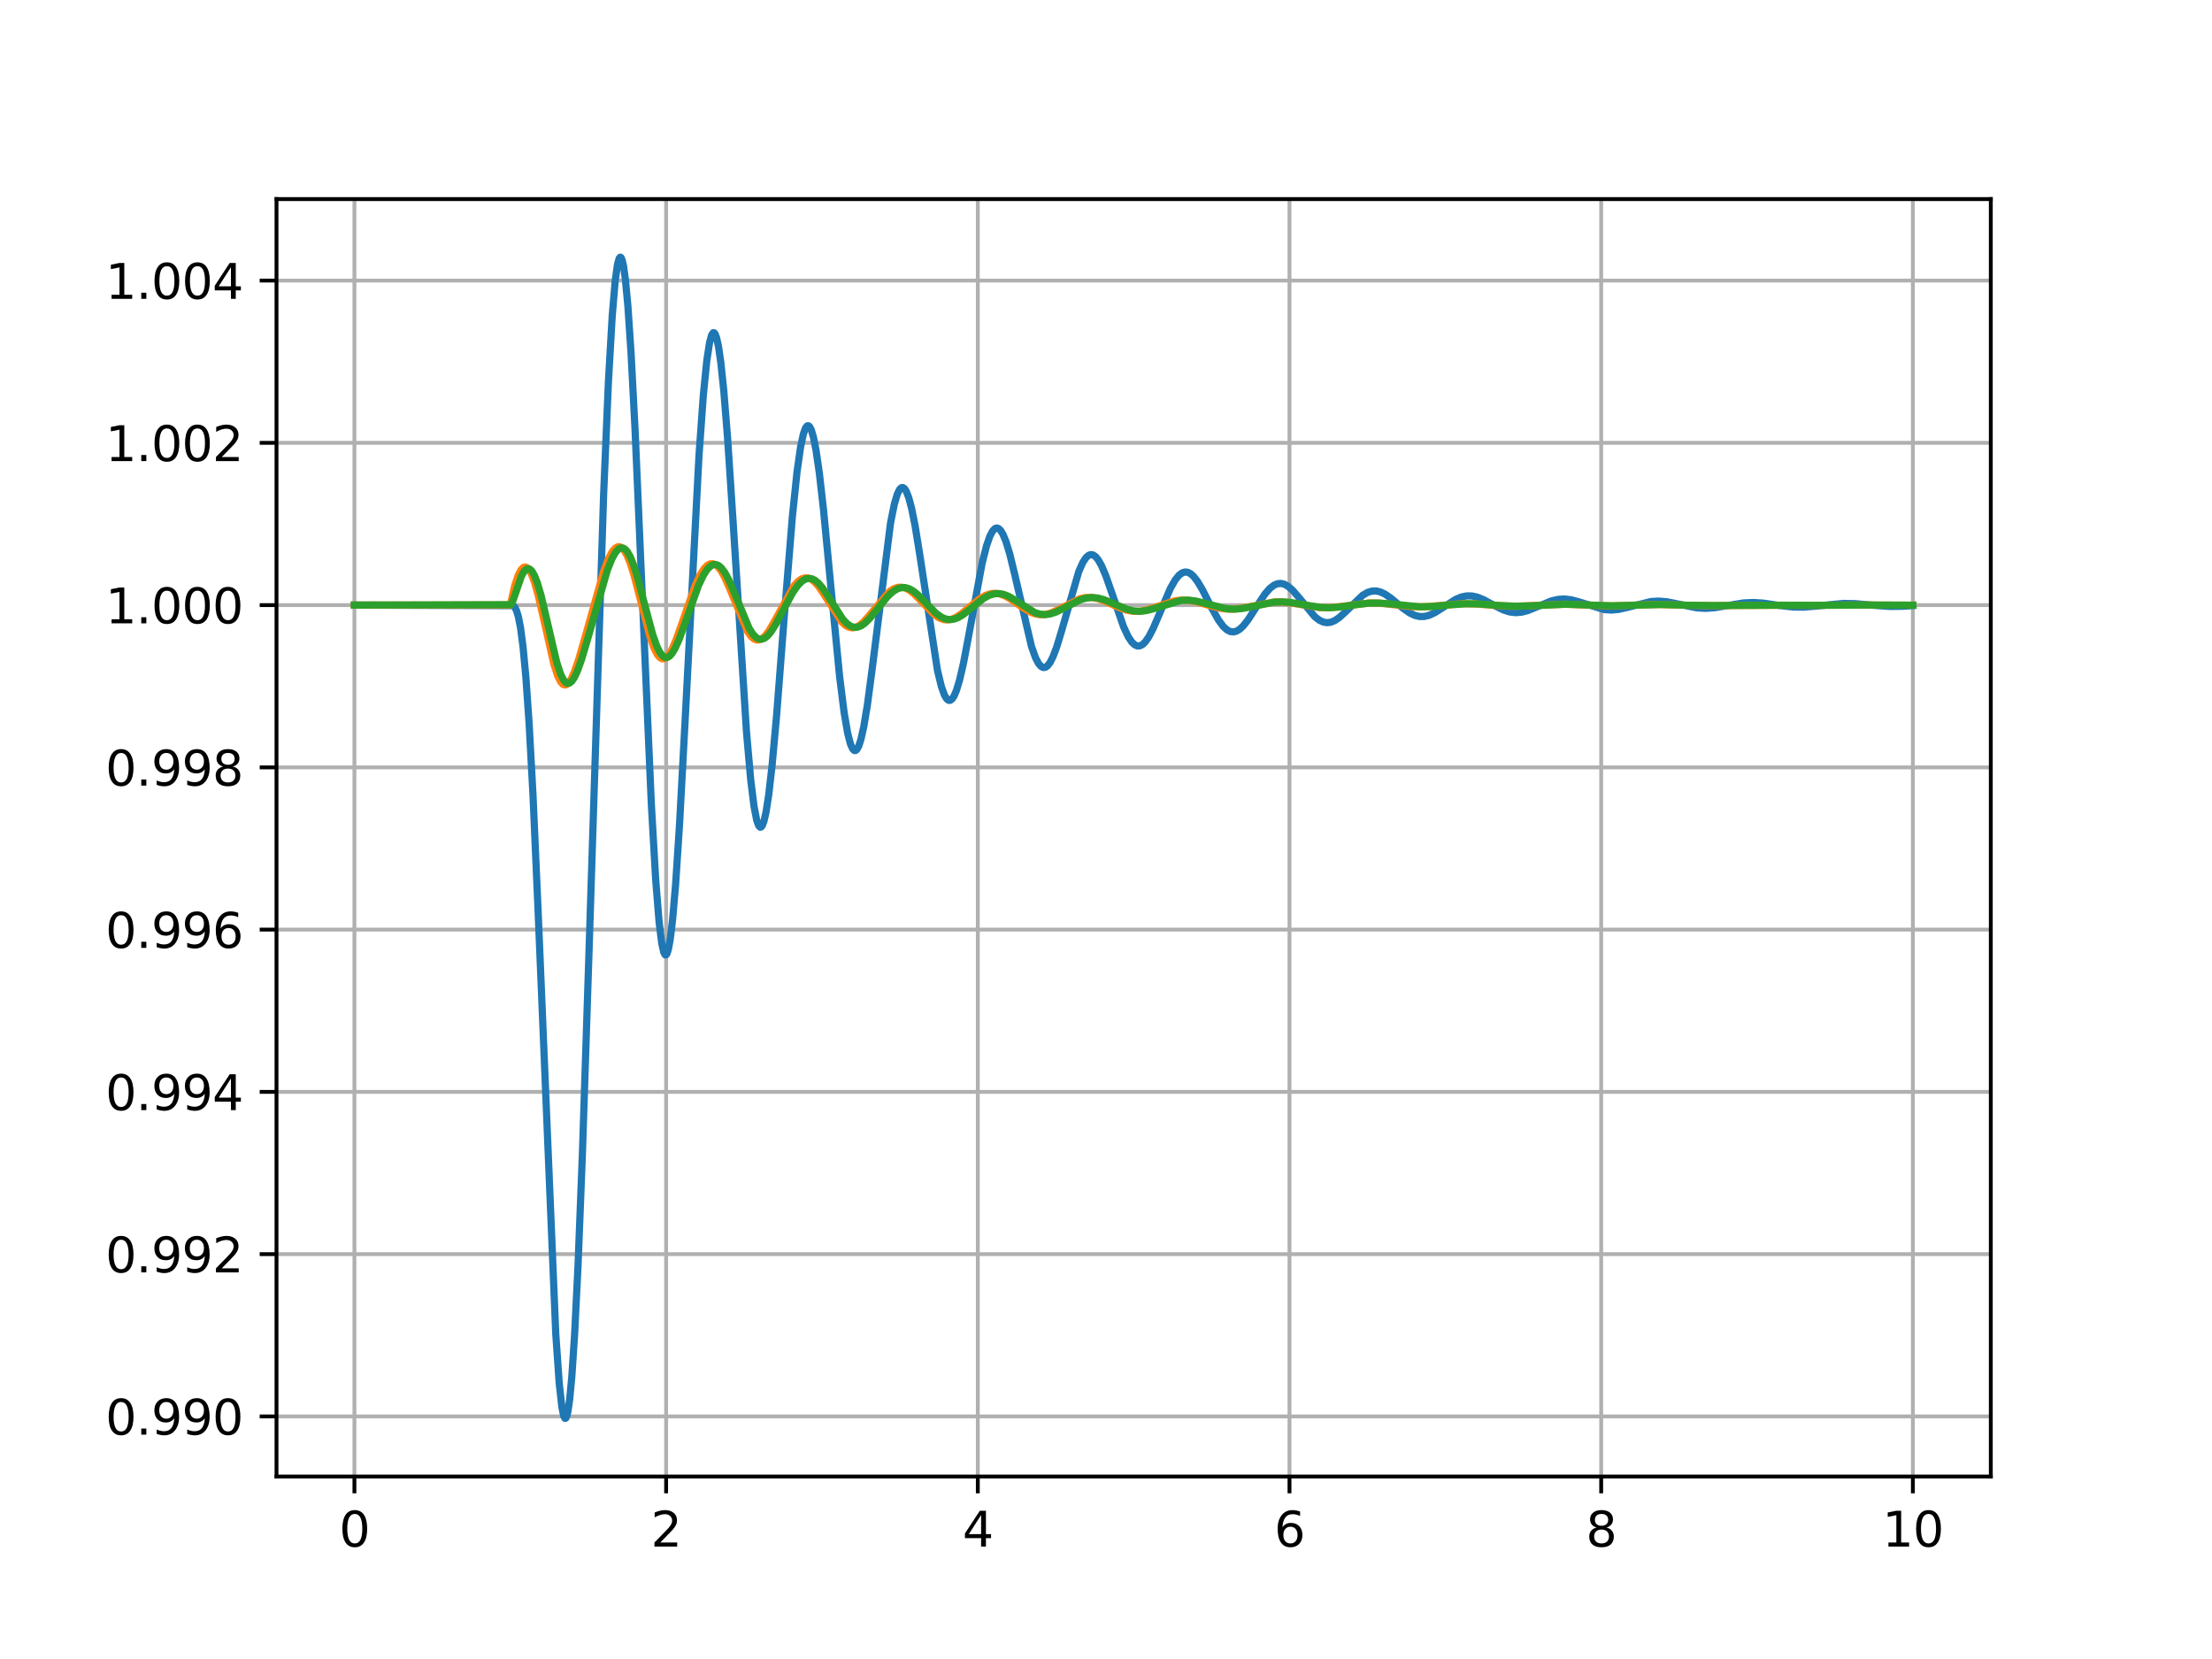 <?xml version="1.0" encoding="utf-8" standalone="no"?>
<!DOCTYPE svg PUBLIC "-//W3C//DTD SVG 1.1//EN"
  "http://www.w3.org/Graphics/SVG/1.1/DTD/svg11.dtd">
<svg xmlns:xlink="http://www.w3.org/1999/xlink" width="460.8pt" height="345.6pt" viewBox="0 0 460.8 345.6" xmlns="http://www.w3.org/2000/svg" version="1.1">
 <defs>
  <style type="text/css">*{stroke-linejoin: round; stroke-linecap: butt}</style>
 </defs>
 <g id="figure_1">
  <g id="patch_1">
   <path d="M 0 345.6 
L 460.8 345.6 
L 460.8 0 
L 0 0 
z
" style="fill: #ffffff"/>
  </g>
  <g id="axes_1">
   <g id="patch_2">
    <path d="M 57.6 307.584 
L 414.72 307.584 
L 414.72 41.472 
L 57.6 41.472 
z
" style="fill: #ffffff"/>
   </g>
   <g id="matplotlib.axis_1">
    <g id="xtick_1">
     <g id="line2d_1">
      <path d="M 73.833 307.584 
L 73.833 41.472 
" clip-path="url(#p604de893ef)" style="fill: none; stroke: #b0b0b0; stroke-width: 0.8; stroke-linecap: square"/>
     </g>
     <g id="line2d_2">
      <defs>
       <path id="m3b0e669cd0" d="M 0 0 
L 0 3.5 
" style="stroke: #000000; stroke-width: 0.8"/>
      </defs>
      <g>
       <use xlink:href="#m3b0e669cd0" x="73.833" y="307.584" style="stroke: #000000; stroke-width: 0.8"/>
      </g>
     </g>
     <g id="text_1">
      <!-- 0 -->
      <g transform="translate(70.651 322.182) scale(0.1 -0.1)">
       <defs>
        <path id="DejaVuSans-30" d="M 2034 4250 
Q 1547 4250 1301 3770 
Q 1056 3291 1056 2328 
Q 1056 1369 1301 889 
Q 1547 409 2034 409 
Q 2525 409 2770 889 
Q 3016 1369 3016 2328 
Q 3016 3291 2770 3770 
Q 2525 4250 2034 4250 
z
M 2034 4750 
Q 2819 4750 3233 4129 
Q 3647 3509 3647 2328 
Q 3647 1150 3233 529 
Q 2819 -91 2034 -91 
Q 1250 -91 836 529 
Q 422 1150 422 2328 
Q 422 3509 836 4129 
Q 1250 4750 2034 4750 
z
" transform="scale(0.016)"/>
       </defs>
       <use xlink:href="#DejaVuSans-30"/>
      </g>
     </g>
    </g>
    <g id="xtick_2">
     <g id="line2d_3">
      <path d="M 138.764 307.584 
L 138.764 41.472 
" clip-path="url(#p604de893ef)" style="fill: none; stroke: #b0b0b0; stroke-width: 0.8; stroke-linecap: square"/>
     </g>
     <g id="line2d_4">
      <g>
       <use xlink:href="#m3b0e669cd0" x="138.764" y="307.584" style="stroke: #000000; stroke-width: 0.8"/>
      </g>
     </g>
     <g id="text_2">
      <!-- 2 -->
      <g transform="translate(135.582 322.182) scale(0.1 -0.1)">
       <defs>
        <path id="DejaVuSans-32" d="M 1228 531 
L 3431 531 
L 3431 0 
L 469 0 
L 469 531 
Q 828 903 1448 1529 
Q 2069 2156 2228 2338 
Q 2531 2678 2651 2914 
Q 2772 3150 2772 3378 
Q 2772 3750 2511 3984 
Q 2250 4219 1831 4219 
Q 1534 4219 1204 4116 
Q 875 4013 500 3803 
L 500 4441 
Q 881 4594 1212 4672 
Q 1544 4750 1819 4750 
Q 2544 4750 2975 4387 
Q 3406 4025 3406 3419 
Q 3406 3131 3298 2873 
Q 3191 2616 2906 2266 
Q 2828 2175 2409 1742 
Q 1991 1309 1228 531 
z
" transform="scale(0.016)"/>
       </defs>
       <use xlink:href="#DejaVuSans-32"/>
      </g>
     </g>
    </g>
    <g id="xtick_3">
     <g id="line2d_5">
      <path d="M 203.695 307.584 
L 203.695 41.472 
" clip-path="url(#p604de893ef)" style="fill: none; stroke: #b0b0b0; stroke-width: 0.8; stroke-linecap: square"/>
     </g>
     <g id="line2d_6">
      <g>
       <use xlink:href="#m3b0e669cd0" x="203.695" y="307.584" style="stroke: #000000; stroke-width: 0.8"/>
      </g>
     </g>
     <g id="text_3">
      <!-- 4 -->
      <g transform="translate(200.513 322.182) scale(0.1 -0.1)">
       <defs>
        <path id="DejaVuSans-34" d="M 2419 4116 
L 825 1625 
L 2419 1625 
L 2419 4116 
z
M 2253 4666 
L 3047 4666 
L 3047 1625 
L 3713 1625 
L 3713 1100 
L 3047 1100 
L 3047 0 
L 2419 0 
L 2419 1100 
L 313 1100 
L 313 1709 
L 2253 4666 
z
" transform="scale(0.016)"/>
       </defs>
       <use xlink:href="#DejaVuSans-34"/>
      </g>
     </g>
    </g>
    <g id="xtick_4">
     <g id="line2d_7">
      <path d="M 268.625 307.584 
L 268.625 41.472 
" clip-path="url(#p604de893ef)" style="fill: none; stroke: #b0b0b0; stroke-width: 0.8; stroke-linecap: square"/>
     </g>
     <g id="line2d_8">
      <g>
       <use xlink:href="#m3b0e669cd0" x="268.625" y="307.584" style="stroke: #000000; stroke-width: 0.8"/>
      </g>
     </g>
     <g id="text_4">
      <!-- 6 -->
      <g transform="translate(265.444 322.182) scale(0.1 -0.1)">
       <defs>
        <path id="DejaVuSans-36" d="M 2113 2584 
Q 1688 2584 1439 2293 
Q 1191 2003 1191 1497 
Q 1191 994 1439 701 
Q 1688 409 2113 409 
Q 2538 409 2786 701 
Q 3034 994 3034 1497 
Q 3034 2003 2786 2293 
Q 2538 2584 2113 2584 
z
M 3366 4563 
L 3366 3988 
Q 3128 4100 2886 4159 
Q 2644 4219 2406 4219 
Q 1781 4219 1451 3797 
Q 1122 3375 1075 2522 
Q 1259 2794 1537 2939 
Q 1816 3084 2150 3084 
Q 2853 3084 3261 2657 
Q 3669 2231 3669 1497 
Q 3669 778 3244 343 
Q 2819 -91 2113 -91 
Q 1303 -91 875 529 
Q 447 1150 447 2328 
Q 447 3434 972 4092 
Q 1497 4750 2381 4750 
Q 2619 4750 2861 4703 
Q 3103 4656 3366 4563 
z
" transform="scale(0.016)"/>
       </defs>
       <use xlink:href="#DejaVuSans-36"/>
      </g>
     </g>
    </g>
    <g id="xtick_5">
     <g id="line2d_9">
      <path d="M 333.556 307.584 
L 333.556 41.472 
" clip-path="url(#p604de893ef)" style="fill: none; stroke: #b0b0b0; stroke-width: 0.8; stroke-linecap: square"/>
     </g>
     <g id="line2d_10">
      <g>
       <use xlink:href="#m3b0e669cd0" x="333.556" y="307.584" style="stroke: #000000; stroke-width: 0.8"/>
      </g>
     </g>
     <g id="text_5">
      <!-- 8 -->
      <g transform="translate(330.375 322.182) scale(0.1 -0.1)">
       <defs>
        <path id="DejaVuSans-38" d="M 2034 2216 
Q 1584 2216 1326 1975 
Q 1069 1734 1069 1313 
Q 1069 891 1326 650 
Q 1584 409 2034 409 
Q 2484 409 2743 651 
Q 3003 894 3003 1313 
Q 3003 1734 2745 1975 
Q 2488 2216 2034 2216 
z
M 1403 2484 
Q 997 2584 770 2862 
Q 544 3141 544 3541 
Q 544 4100 942 4425 
Q 1341 4750 2034 4750 
Q 2731 4750 3128 4425 
Q 3525 4100 3525 3541 
Q 3525 3141 3298 2862 
Q 3072 2584 2669 2484 
Q 3125 2378 3379 2068 
Q 3634 1759 3634 1313 
Q 3634 634 3220 271 
Q 2806 -91 2034 -91 
Q 1263 -91 848 271 
Q 434 634 434 1313 
Q 434 1759 690 2068 
Q 947 2378 1403 2484 
z
M 1172 3481 
Q 1172 3119 1398 2916 
Q 1625 2713 2034 2713 
Q 2441 2713 2670 2916 
Q 2900 3119 2900 3481 
Q 2900 3844 2670 4047 
Q 2441 4250 2034 4250 
Q 1625 4250 1398 4047 
Q 1172 3844 1172 3481 
z
" transform="scale(0.016)"/>
       </defs>
       <use xlink:href="#DejaVuSans-38"/>
      </g>
     </g>
    </g>
    <g id="xtick_6">
     <g id="line2d_11">
      <path d="M 398.487 307.584 
L 398.487 41.472 
" clip-path="url(#p604de893ef)" style="fill: none; stroke: #b0b0b0; stroke-width: 0.8; stroke-linecap: square"/>
     </g>
     <g id="line2d_12">
      <g>
       <use xlink:href="#m3b0e669cd0" x="398.487" y="307.584" style="stroke: #000000; stroke-width: 0.8"/>
      </g>
     </g>
     <g id="text_6">
      <!-- 10 -->
      <g transform="translate(392.125 322.182) scale(0.1 -0.1)">
       <defs>
        <path id="DejaVuSans-31" d="M 794 531 
L 1825 531 
L 1825 4091 
L 703 3866 
L 703 4441 
L 1819 4666 
L 2450 4666 
L 2450 531 
L 3481 531 
L 3481 0 
L 794 0 
L 794 531 
z
" transform="scale(0.016)"/>
       </defs>
       <use xlink:href="#DejaVuSans-31"/>
       <use xlink:href="#DejaVuSans-30" x="63.623"/>
      </g>
     </g>
    </g>
   </g>
   <g id="matplotlib.axis_2">
    <g id="ytick_1">
     <g id="line2d_13">
      <path d="M 57.6 295.062 
L 414.72 295.062 
" clip-path="url(#p604de893ef)" style="fill: none; stroke: #b0b0b0; stroke-width: 0.8; stroke-linecap: square"/>
     </g>
     <g id="line2d_14">
      <defs>
       <path id="mf776d5bf74" d="M 0 0 
L -3.5 0 
" style="stroke: #000000; stroke-width: 0.8"/>
      </defs>
      <g>
       <use xlink:href="#mf776d5bf74" x="57.6" y="295.062" style="stroke: #000000; stroke-width: 0.8"/>
      </g>
     </g>
     <g id="text_7">
      <!-- 0.990 -->
      <g transform="translate(21.972 298.861) scale(0.1 -0.1)">
       <defs>
        <path id="DejaVuSans-2e" d="M 684 794 
L 1344 794 
L 1344 0 
L 684 0 
L 684 794 
z
" transform="scale(0.016)"/>
        <path id="DejaVuSans-39" d="M 703 97 
L 703 672 
Q 941 559 1184 500 
Q 1428 441 1663 441 
Q 2288 441 2617 861 
Q 2947 1281 2994 2138 
Q 2813 1869 2534 1725 
Q 2256 1581 1919 1581 
Q 1219 1581 811 2004 
Q 403 2428 403 3163 
Q 403 3881 828 4315 
Q 1253 4750 1959 4750 
Q 2769 4750 3195 4129 
Q 3622 3509 3622 2328 
Q 3622 1225 3098 567 
Q 2575 -91 1691 -91 
Q 1453 -91 1209 -44 
Q 966 3 703 97 
z
M 1959 2075 
Q 2384 2075 2632 2365 
Q 2881 2656 2881 3163 
Q 2881 3666 2632 3958 
Q 2384 4250 1959 4250 
Q 1534 4250 1286 3958 
Q 1038 3666 1038 3163 
Q 1038 2656 1286 2365 
Q 1534 2075 1959 2075 
z
" transform="scale(0.016)"/>
       </defs>
       <use xlink:href="#DejaVuSans-30"/>
       <use xlink:href="#DejaVuSans-2e" x="63.623"/>
       <use xlink:href="#DejaVuSans-39" x="95.41"/>
       <use xlink:href="#DejaVuSans-39" x="159.033"/>
       <use xlink:href="#DejaVuSans-30" x="222.656"/>
      </g>
     </g>
    </g>
    <g id="ytick_2">
     <g id="line2d_15">
      <path d="M 57.6 261.261 
L 414.72 261.261 
" clip-path="url(#p604de893ef)" style="fill: none; stroke: #b0b0b0; stroke-width: 0.8; stroke-linecap: square"/>
     </g>
     <g id="line2d_16">
      <g>
       <use xlink:href="#mf776d5bf74" x="57.6" y="261.261" style="stroke: #000000; stroke-width: 0.8"/>
      </g>
     </g>
     <g id="text_8">
      <!-- 0.992 -->
      <g transform="translate(21.972 265.06) scale(0.1 -0.1)">
       <use xlink:href="#DejaVuSans-30"/>
       <use xlink:href="#DejaVuSans-2e" x="63.623"/>
       <use xlink:href="#DejaVuSans-39" x="95.41"/>
       <use xlink:href="#DejaVuSans-39" x="159.033"/>
       <use xlink:href="#DejaVuSans-32" x="222.656"/>
      </g>
     </g>
    </g>
    <g id="ytick_3">
     <g id="line2d_17">
      <path d="M 57.6 227.459 
L 414.72 227.459 
" clip-path="url(#p604de893ef)" style="fill: none; stroke: #b0b0b0; stroke-width: 0.8; stroke-linecap: square"/>
     </g>
     <g id="line2d_18">
      <g>
       <use xlink:href="#mf776d5bf74" x="57.6" y="227.459" style="stroke: #000000; stroke-width: 0.8"/>
      </g>
     </g>
     <g id="text_9">
      <!-- 0.994 -->
      <g transform="translate(21.972 231.258) scale(0.1 -0.1)">
       <use xlink:href="#DejaVuSans-30"/>
       <use xlink:href="#DejaVuSans-2e" x="63.623"/>
       <use xlink:href="#DejaVuSans-39" x="95.41"/>
       <use xlink:href="#DejaVuSans-39" x="159.033"/>
       <use xlink:href="#DejaVuSans-34" x="222.656"/>
      </g>
     </g>
    </g>
    <g id="ytick_4">
     <g id="line2d_19">
      <path d="M 57.6 193.657 
L 414.72 193.657 
" clip-path="url(#p604de893ef)" style="fill: none; stroke: #b0b0b0; stroke-width: 0.8; stroke-linecap: square"/>
     </g>
     <g id="line2d_20">
      <g>
       <use xlink:href="#mf776d5bf74" x="57.6" y="193.657" style="stroke: #000000; stroke-width: 0.8"/>
      </g>
     </g>
     <g id="text_10">
      <!-- 0.996 -->
      <g transform="translate(21.972 197.456) scale(0.1 -0.1)">
       <use xlink:href="#DejaVuSans-30"/>
       <use xlink:href="#DejaVuSans-2e" x="63.623"/>
       <use xlink:href="#DejaVuSans-39" x="95.41"/>
       <use xlink:href="#DejaVuSans-39" x="159.033"/>
       <use xlink:href="#DejaVuSans-36" x="222.656"/>
      </g>
     </g>
    </g>
    <g id="ytick_5">
     <g id="line2d_21">
      <path d="M 57.6 159.856 
L 414.72 159.856 
" clip-path="url(#p604de893ef)" style="fill: none; stroke: #b0b0b0; stroke-width: 0.8; stroke-linecap: square"/>
     </g>
     <g id="line2d_22">
      <g>
       <use xlink:href="#mf776d5bf74" x="57.6" y="159.856" style="stroke: #000000; stroke-width: 0.8"/>
      </g>
     </g>
     <g id="text_11">
      <!-- 0.998 -->
      <g transform="translate(21.972 163.655) scale(0.1 -0.1)">
       <use xlink:href="#DejaVuSans-30"/>
       <use xlink:href="#DejaVuSans-2e" x="63.623"/>
       <use xlink:href="#DejaVuSans-39" x="95.41"/>
       <use xlink:href="#DejaVuSans-39" x="159.033"/>
       <use xlink:href="#DejaVuSans-38" x="222.656"/>
      </g>
     </g>
    </g>
    <g id="ytick_6">
     <g id="line2d_23">
      <path d="M 57.6 126.054 
L 414.72 126.054 
" clip-path="url(#p604de893ef)" style="fill: none; stroke: #b0b0b0; stroke-width: 0.8; stroke-linecap: square"/>
     </g>
     <g id="line2d_24">
      <g>
       <use xlink:href="#mf776d5bf74" x="57.6" y="126.054" style="stroke: #000000; stroke-width: 0.8"/>
      </g>
     </g>
     <g id="text_12">
      <!-- 1.000 -->
      <g transform="translate(21.972 129.853) scale(0.1 -0.1)">
       <use xlink:href="#DejaVuSans-31"/>
       <use xlink:href="#DejaVuSans-2e" x="63.623"/>
       <use xlink:href="#DejaVuSans-30" x="95.41"/>
       <use xlink:href="#DejaVuSans-30" x="159.033"/>
       <use xlink:href="#DejaVuSans-30" x="222.656"/>
      </g>
     </g>
    </g>
    <g id="ytick_7">
     <g id="line2d_25">
      <path d="M 57.6 92.252 
L 414.72 92.252 
" clip-path="url(#p604de893ef)" style="fill: none; stroke: #b0b0b0; stroke-width: 0.8; stroke-linecap: square"/>
     </g>
     <g id="line2d_26">
      <g>
       <use xlink:href="#mf776d5bf74" x="57.6" y="92.252" style="stroke: #000000; stroke-width: 0.8"/>
      </g>
     </g>
     <g id="text_13">
      <!-- 1.002 -->
      <g transform="translate(21.972 96.051) scale(0.1 -0.1)">
       <use xlink:href="#DejaVuSans-31"/>
       <use xlink:href="#DejaVuSans-2e" x="63.623"/>
       <use xlink:href="#DejaVuSans-30" x="95.41"/>
       <use xlink:href="#DejaVuSans-30" x="159.033"/>
       <use xlink:href="#DejaVuSans-32" x="222.656"/>
      </g>
     </g>
    </g>
    <g id="ytick_8">
     <g id="line2d_27">
      <path d="M 57.6 58.451 
L 414.72 58.451 
" clip-path="url(#p604de893ef)" style="fill: none; stroke: #b0b0b0; stroke-width: 0.8; stroke-linecap: square"/>
     </g>
     <g id="line2d_28">
      <g>
       <use xlink:href="#mf776d5bf74" x="57.6" y="58.451" style="stroke: #000000; stroke-width: 0.8"/>
      </g>
     </g>
     <g id="text_14">
      <!-- 1.004 -->
      <g transform="translate(21.972 62.25) scale(0.1 -0.1)">
       <use xlink:href="#DejaVuSans-31"/>
       <use xlink:href="#DejaVuSans-2e" x="63.623"/>
       <use xlink:href="#DejaVuSans-30" x="95.41"/>
       <use xlink:href="#DejaVuSans-30" x="159.033"/>
       <use xlink:href="#DejaVuSans-34" x="222.656"/>
      </g>
     </g>
    </g>
   </g>
   <g id="line2d_29">
    <path d="M 73.833 126.054 
L 106.883 126.164 
L 107.24 126.501 
L 107.597 127.193 
L 107.986 128.476 
L 108.441 130.816 
L 108.96 134.768 
L 109.545 141.002 
L 110.227 150.757 
L 111.038 165.723 
L 112.077 189.319 
L 115.778 277.911 
L 116.492 288.108 
L 117.044 293.11 
L 117.434 294.996 
L 117.694 295.469 
L 117.856 295.442 
L 118.051 295.081 
L 118.31 294.041 
L 118.668 291.58 
L 119.122 286.761 
L 119.706 277.925 
L 120.421 263.468 
L 121.33 240.212 
L 122.628 200.526 
L 125.745 103.042 
L 126.751 79.415 
L 127.531 65.902 
L 128.147 58.599 
L 128.634 55.089 
L 128.992 53.81 
L 129.219 53.568 
L 129.381 53.667 
L 129.608 54.182 
L 129.901 55.481 
L 130.29 58.297 
L 130.81 63.881 
L 131.459 73.522 
L 132.303 89.707 
L 133.569 118.896 
L 135.679 167.374 
L 136.588 183.211 
L 137.303 192.098 
L 137.855 196.522 
L 138.277 198.396 
L 138.569 198.918 
L 138.764 198.916 
L 138.958 198.636 
L 139.251 197.706 
L 139.64 195.541 
L 140.127 191.43 
L 140.744 184.196 
L 141.556 171.799 
L 142.692 150.663 
L 145.614 94.88 
L 146.523 82.26 
L 147.237 75.124 
L 147.821 71.332 
L 148.244 69.798 
L 148.568 69.317 
L 148.763 69.32 
L 148.99 69.597 
L 149.282 70.383 
L 149.672 72.162 
L 150.159 75.507 
L 150.776 81.387 
L 151.587 91.499 
L 152.724 108.836 
L 155.516 152.588 
L 156.392 162.49 
L 157.074 167.971 
L 157.626 170.823 
L 158.048 172.008 
L 158.34 172.319 
L 158.568 172.276 
L 158.827 171.925 
L 159.152 171.045 
L 159.574 169.196 
L 160.126 165.662 
L 160.84 159.439 
L 161.782 149.023 
L 163.405 128.038 
L 165.061 107.674 
L 166.035 98.31 
L 166.781 93.09 
L 167.366 90.368 
L 167.82 89.128 
L 168.177 88.704 
L 168.437 88.699 
L 168.697 88.948 
L 169.021 89.61 
L 169.443 91.035 
L 169.995 93.805 
L 170.677 98.498 
L 171.554 106.207 
L 172.917 120.456 
L 174.898 140.864 
L 175.839 148.393 
L 176.586 152.743 
L 177.17 154.997 
L 177.625 156.012 
L 177.982 156.349 
L 178.242 156.342 
L 178.534 156.083 
L 178.891 155.414 
L 179.345 154.029 
L 179.93 151.434 
L 180.677 146.965 
L 181.683 139.397 
L 185.514 108.96 
L 186.293 105.074 
L 186.91 102.973 
L 187.397 101.969 
L 187.786 101.591 
L 188.111 101.566 
L 188.436 101.802 
L 188.825 102.421 
L 189.312 103.688 
L 189.897 105.878 
L 190.643 109.599 
L 191.65 115.85 
L 195.286 139.612 
L 196.098 142.992 
L 196.747 144.805 
L 197.234 145.605 
L 197.624 145.892 
L 197.948 145.893 
L 198.305 145.646 
L 198.727 145.032 
L 199.247 143.823 
L 199.896 141.674 
L 200.708 138.16 
L 201.876 131.998 
L 204.604 117.292 
L 205.513 113.686 
L 206.227 111.647 
L 206.811 110.566 
L 207.298 110.089 
L 207.688 109.989 
L 208.045 110.115 
L 208.467 110.526 
L 208.954 111.338 
L 209.571 112.844 
L 210.35 115.407 
L 211.389 119.672 
L 214.863 134.616 
L 215.707 136.997 
L 216.356 138.24 
L 216.908 138.862 
L 217.363 139.065 
L 217.785 139.005 
L 218.207 138.711 
L 218.726 138.044 
L 219.343 136.85 
L 220.122 134.804 
L 221.161 131.385 
L 224.732 119.048 
L 225.576 117.157 
L 226.258 116.135 
L 226.81 115.665 
L 227.297 115.524 
L 227.751 115.623 
L 228.238 115.967 
L 228.79 116.641 
L 229.472 117.847 
L 230.349 119.901 
L 231.615 123.519 
L 234.05 130.539 
L 235.024 132.626 
L 235.77 133.753 
L 236.42 134.353 
L 236.972 134.572 
L 237.491 134.533 
L 238.011 134.264 
L 238.595 133.701 
L 239.309 132.677 
L 240.218 130.939 
L 241.549 127.843 
L 243.822 122.555 
L 244.828 120.791 
L 245.607 119.833 
L 246.289 119.329 
L 246.874 119.158 
L 247.426 119.218 
L 248.01 119.508 
L 248.659 120.086 
L 249.438 121.09 
L 250.445 122.774 
L 252.393 126.589 
L 253.854 129.197 
L 254.828 130.508 
L 255.607 131.219 
L 256.289 131.563 
L 256.938 131.641 
L 257.555 131.494 
L 258.237 131.093 
L 259.016 130.363 
L 259.99 129.124 
L 261.516 126.76 
L 263.528 123.72 
L 264.567 122.543 
L 265.411 121.898 
L 266.158 121.592 
L 266.872 121.541 
L 267.587 121.723 
L 268.366 122.167 
L 269.275 122.963 
L 270.476 124.345 
L 273.885 128.46 
L 274.859 129.212 
L 275.703 129.598 
L 276.482 129.718 
L 277.261 129.611 
L 278.073 129.273 
L 279.014 128.633 
L 280.248 127.5 
L 283.852 124.014 
L 284.891 123.41 
L 285.8 123.135 
L 286.644 123.104 
L 287.52 123.295 
L 288.494 123.746 
L 289.696 124.57 
L 292.228 126.683 
L 293.689 127.708 
L 294.793 128.219 
L 295.767 128.435 
L 296.708 128.421 
L 297.715 128.176 
L 298.851 127.658 
L 300.409 126.674 
L 303.266 124.844 
L 304.5 124.341 
L 305.604 124.128 
L 306.675 124.154 
L 307.779 124.405 
L 309.077 124.936 
L 311.253 126.115 
L 313.233 127.087 
L 314.564 127.494 
L 315.765 127.627 
L 316.967 127.53 
L 318.265 127.196 
L 320.018 126.49 
L 323.232 125.168 
L 324.661 124.85 
L 325.959 124.786 
L 327.323 124.947 
L 328.914 125.374 
L 334.206 126.993 
L 335.667 127.085 
L 337.16 126.951 
L 338.946 126.553 
L 343.88 125.314 
L 345.504 125.221 
L 347.159 125.35 
L 349.237 125.754 
L 353.458 126.625 
L 355.276 126.73 
L 357.126 126.609 
L 359.561 126.204 
L 363.262 125.595 
L 365.275 125.509 
L 367.353 125.646 
L 370.664 126.131 
L 373.554 126.457 
L 375.761 126.48 
L 378.294 126.268 
L 384.04 125.704 
L 386.54 125.754 
L 390.144 126.085 
L 393.715 126.334 
L 396.474 126.292 
L 398.487 126.153 
L 398.487 126.153 
" clip-path="url(#p604de893ef)" style="fill: none; stroke: #1f77b4; stroke-width: 1.5; stroke-linecap: square"/>
   </g>
   <g id="line2d_30">
    <path d="M 73.833 126.054 
L 106.298 126.054 
L 107.24 121.978 
L 107.954 119.828 
L 108.538 118.702 
L 109.025 118.21 
L 109.415 118.111 
L 109.772 118.248 
L 110.194 118.684 
L 110.681 119.543 
L 111.298 121.139 
L 112.077 123.856 
L 113.148 128.496 
L 115.389 138.379 
L 116.168 140.78 
L 116.785 142.025 
L 117.272 142.56 
L 117.661 142.702 
L 118.051 142.598 
L 118.473 142.224 
L 118.992 141.429 
L 119.641 139.997 
L 120.518 137.479 
L 121.849 132.883 
L 125.745 119.038 
L 126.751 116.414 
L 127.531 114.947 
L 128.147 114.209 
L 128.667 113.912 
L 129.121 113.911 
L 129.543 114.135 
L 130.03 114.663 
L 130.582 115.608 
L 131.264 117.255 
L 132.108 119.928 
L 133.342 124.678 
L 135.387 132.547 
L 136.264 135.039 
L 136.946 136.37 
L 137.497 137.013 
L 137.952 137.242 
L 138.374 137.217 
L 138.829 136.947 
L 139.348 136.352 
L 139.997 135.235 
L 140.841 133.292 
L 142.108 129.73 
L 144.802 122.04 
L 145.841 119.784 
L 146.685 118.452 
L 147.367 117.756 
L 147.951 117.453 
L 148.471 117.42 
L 148.99 117.609 
L 149.542 118.053 
L 150.191 118.878 
L 150.971 120.258 
L 151.977 122.539 
L 155.711 131.525 
L 156.49 132.608 
L 157.139 133.147 
L 157.691 133.337 
L 158.21 133.291 
L 158.762 133.019 
L 159.412 132.429 
L 160.191 131.398 
L 161.23 129.621 
L 165.385 122.072 
L 166.262 121.107 
L 167.009 120.586 
L 167.69 120.374 
L 168.34 120.413 
L 168.989 120.683 
L 169.703 121.235 
L 170.547 122.19 
L 171.619 123.767 
L 175.32 129.533 
L 176.164 130.303 
L 176.911 130.693 
L 177.592 130.8 
L 178.274 130.673 
L 178.988 130.309 
L 179.832 129.618 
L 180.936 128.396 
L 185.254 123.262 
L 186.196 122.643 
L 187.007 122.358 
L 187.786 122.314 
L 188.566 122.494 
L 189.41 122.925 
L 190.384 123.684 
L 191.715 125.033 
L 194.539 127.964 
L 195.578 128.686 
L 196.487 129.051 
L 197.331 129.149 
L 198.175 129.017 
L 199.084 128.644 
L 200.188 127.934 
L 201.844 126.56 
L 204.117 124.712 
L 205.318 124.022 
L 206.357 123.675 
L 207.298 123.588 
L 208.272 123.727 
L 209.311 124.11 
L 210.545 124.813 
L 213.11 126.622 
L 214.603 127.498 
L 215.739 127.919 
L 216.778 128.073 
L 217.817 128 
L 218.953 127.686 
L 220.317 127.063 
L 224.992 124.717 
L 226.226 124.467 
L 227.394 124.457 
L 228.596 124.67 
L 230.024 125.163 
L 232.849 126.455 
L 234.569 127.083 
L 235.9 127.339 
L 237.166 127.358 
L 238.498 127.156 
L 240.153 126.662 
L 244.731 125.163 
L 246.192 124.996 
L 247.62 125.054 
L 249.211 125.346 
L 251.646 126.055 
L 254.146 126.709 
L 255.802 126.907 
L 257.392 126.871 
L 259.178 126.597 
L 265.671 125.366 
L 267.457 125.411 
L 269.502 125.696 
L 275.021 126.592 
L 276.969 126.595 
L 279.177 126.365 
L 285.215 125.606 
L 287.423 125.651 
L 290.215 125.952 
L 294.403 126.394 
L 296.838 126.401 
L 299.76 126.167 
L 304.63 125.767 
L 307.357 125.802 
L 311.545 126.128 
L 315.051 126.296 
L 318.168 126.209 
L 326.057 125.864 
L 330.147 126.043 
L 335.082 126.213 
L 339.173 126.1 
L 345.406 125.927 
L 350.536 126.073 
L 355.86 126.152 
L 370.957 126.083 
L 377.028 126.1 
L 388.261 126.036 
L 397.676 126.073 
L 398.487 126.063 
L 398.487 126.063 
" clip-path="url(#p604de893ef)" style="fill: none; stroke: #ff7f0e; stroke-width: 1.5; stroke-linecap: square"/>
   </g>
   <g id="line2d_31">
    <path d="M 73.833 126.054 
L 106.461 125.961 
L 106.72 125.514 
L 107.24 124.044 
L 108.603 120.06 
L 109.22 118.967 
L 109.675 118.547 
L 110.064 118.458 
L 110.421 118.596 
L 110.843 119.027 
L 111.33 119.872 
L 111.947 121.438 
L 112.726 124.096 
L 113.83 128.764 
L 115.973 137.956 
L 116.785 140.419 
L 117.401 141.653 
L 117.888 142.199 
L 118.31 142.363 
L 118.7 142.268 
L 119.122 141.914 
L 119.641 141.153 
L 120.291 139.772 
L 121.167 137.325 
L 122.434 133.049 
L 126.492 118.864 
L 127.466 116.428 
L 128.212 115.09 
L 128.829 114.398 
L 129.316 114.145 
L 129.771 114.156 
L 130.225 114.412 
L 130.712 114.962 
L 131.297 115.989 
L 132.011 117.752 
L 132.887 120.56 
L 134.283 125.911 
L 135.972 132.197 
L 136.848 134.674 
L 137.53 136.022 
L 138.114 136.722 
L 138.601 136.975 
L 139.023 136.955 
L 139.478 136.697 
L 139.997 136.124 
L 140.647 135.042 
L 141.491 133.152 
L 142.724 129.768 
L 145.516 121.967 
L 146.555 119.787 
L 147.367 118.555 
L 148.049 117.891 
L 148.633 117.612 
L 149.153 117.596 
L 149.672 117.801 
L 150.256 118.288 
L 150.938 119.183 
L 151.75 120.654 
L 152.821 123.107 
L 156.068 130.895 
L 156.879 132.153 
L 157.561 132.836 
L 158.146 133.131 
L 158.697 133.163 
L 159.249 132.964 
L 159.866 132.492 
L 160.613 131.613 
L 161.554 130.133 
L 163.08 127.251 
L 165.126 123.476 
L 166.197 121.95 
L 167.074 121.069 
L 167.82 120.623 
L 168.47 120.478 
L 169.119 120.564 
L 169.768 120.876 
L 170.515 121.496 
L 171.391 122.532 
L 172.56 124.291 
L 175.579 129.005 
L 176.521 129.984 
L 177.3 130.488 
L 177.982 130.682 
L 178.664 130.644 
L 179.378 130.371 
L 180.19 129.805 
L 181.196 128.802 
L 182.722 126.915 
L 184.93 124.223 
L 186.033 123.218 
L 186.942 122.666 
L 187.754 122.416 
L 188.533 122.402 
L 189.345 122.619 
L 190.221 123.099 
L 191.26 123.942 
L 192.754 125.479 
L 194.994 127.76 
L 196.098 128.556 
L 197.007 128.95 
L 197.851 129.081 
L 198.695 128.987 
L 199.604 128.654 
L 200.675 128.011 
L 202.201 126.8 
L 204.863 124.676 
L 206.065 124.021 
L 207.103 123.706 
L 208.077 123.645 
L 209.051 123.811 
L 210.123 124.229 
L 211.454 125.01 
L 215.544 127.596 
L 216.648 127.937 
L 217.687 128.032 
L 218.759 127.901 
L 219.927 127.526 
L 221.453 126.783 
L 225.057 124.939 
L 226.355 124.574 
L 227.557 124.468 
L 228.758 124.59 
L 230.089 124.96 
L 231.907 125.724 
L 234.796 126.937 
L 236.192 127.267 
L 237.491 127.346 
L 238.822 127.199 
L 240.381 126.791 
L 245.997 125.086 
L 247.458 125.017 
L 248.951 125.172 
L 250.769 125.6 
L 255.347 126.785 
L 256.97 126.901 
L 258.594 126.793 
L 260.574 126.424 
L 265.282 125.456 
L 267.1 125.373 
L 268.95 125.516 
L 271.482 125.959 
L 274.859 126.517 
L 276.872 126.608 
L 278.949 126.47 
L 282.228 125.986 
L 285.15 125.649 
L 287.358 125.622 
L 289.858 125.829 
L 295.734 126.411 
L 298.201 126.356 
L 301.87 126.013 
L 305.344 125.771 
L 308.103 125.812 
L 312.681 126.163 
L 316.025 126.292 
L 319.272 126.179 
L 326.219 125.863 
L 330.018 126 
L 335.829 126.21 
L 340.049 126.089 
L 346.056 125.929 
L 351.283 126.076 
L 356.574 126.149 
L 371.411 126.078 
L 377.612 126.1 
L 389.072 126.039 
L 398.357 126.073 
L 398.487 126.071 
L 398.487 126.071 
" clip-path="url(#p604de893ef)" style="fill: none; stroke: #2ca02c; stroke-width: 1.5; stroke-linecap: square"/>
   </g>
   <g id="patch_3">
    <path d="M 57.6 307.584 
L 57.6 41.472 
" style="fill: none; stroke: #000000; stroke-width: 0.8; stroke-linejoin: miter; stroke-linecap: square"/>
   </g>
   <g id="patch_4">
    <path d="M 414.72 307.584 
L 414.72 41.472 
" style="fill: none; stroke: #000000; stroke-width: 0.8; stroke-linejoin: miter; stroke-linecap: square"/>
   </g>
   <g id="patch_5">
    <path d="M 57.6 307.584 
L 414.72 307.584 
" style="fill: none; stroke: #000000; stroke-width: 0.8; stroke-linejoin: miter; stroke-linecap: square"/>
   </g>
   <g id="patch_6">
    <path d="M 57.6 41.472 
L 414.72 41.472 
" style="fill: none; stroke: #000000; stroke-width: 0.8; stroke-linejoin: miter; stroke-linecap: square"/>
   </g>
  </g>
 </g>
 <defs>
  <clipPath id="p604de893ef">
   <rect x="57.6" y="41.472" width="357.12" height="266.112"/>
  </clipPath>
 </defs>
</svg>
